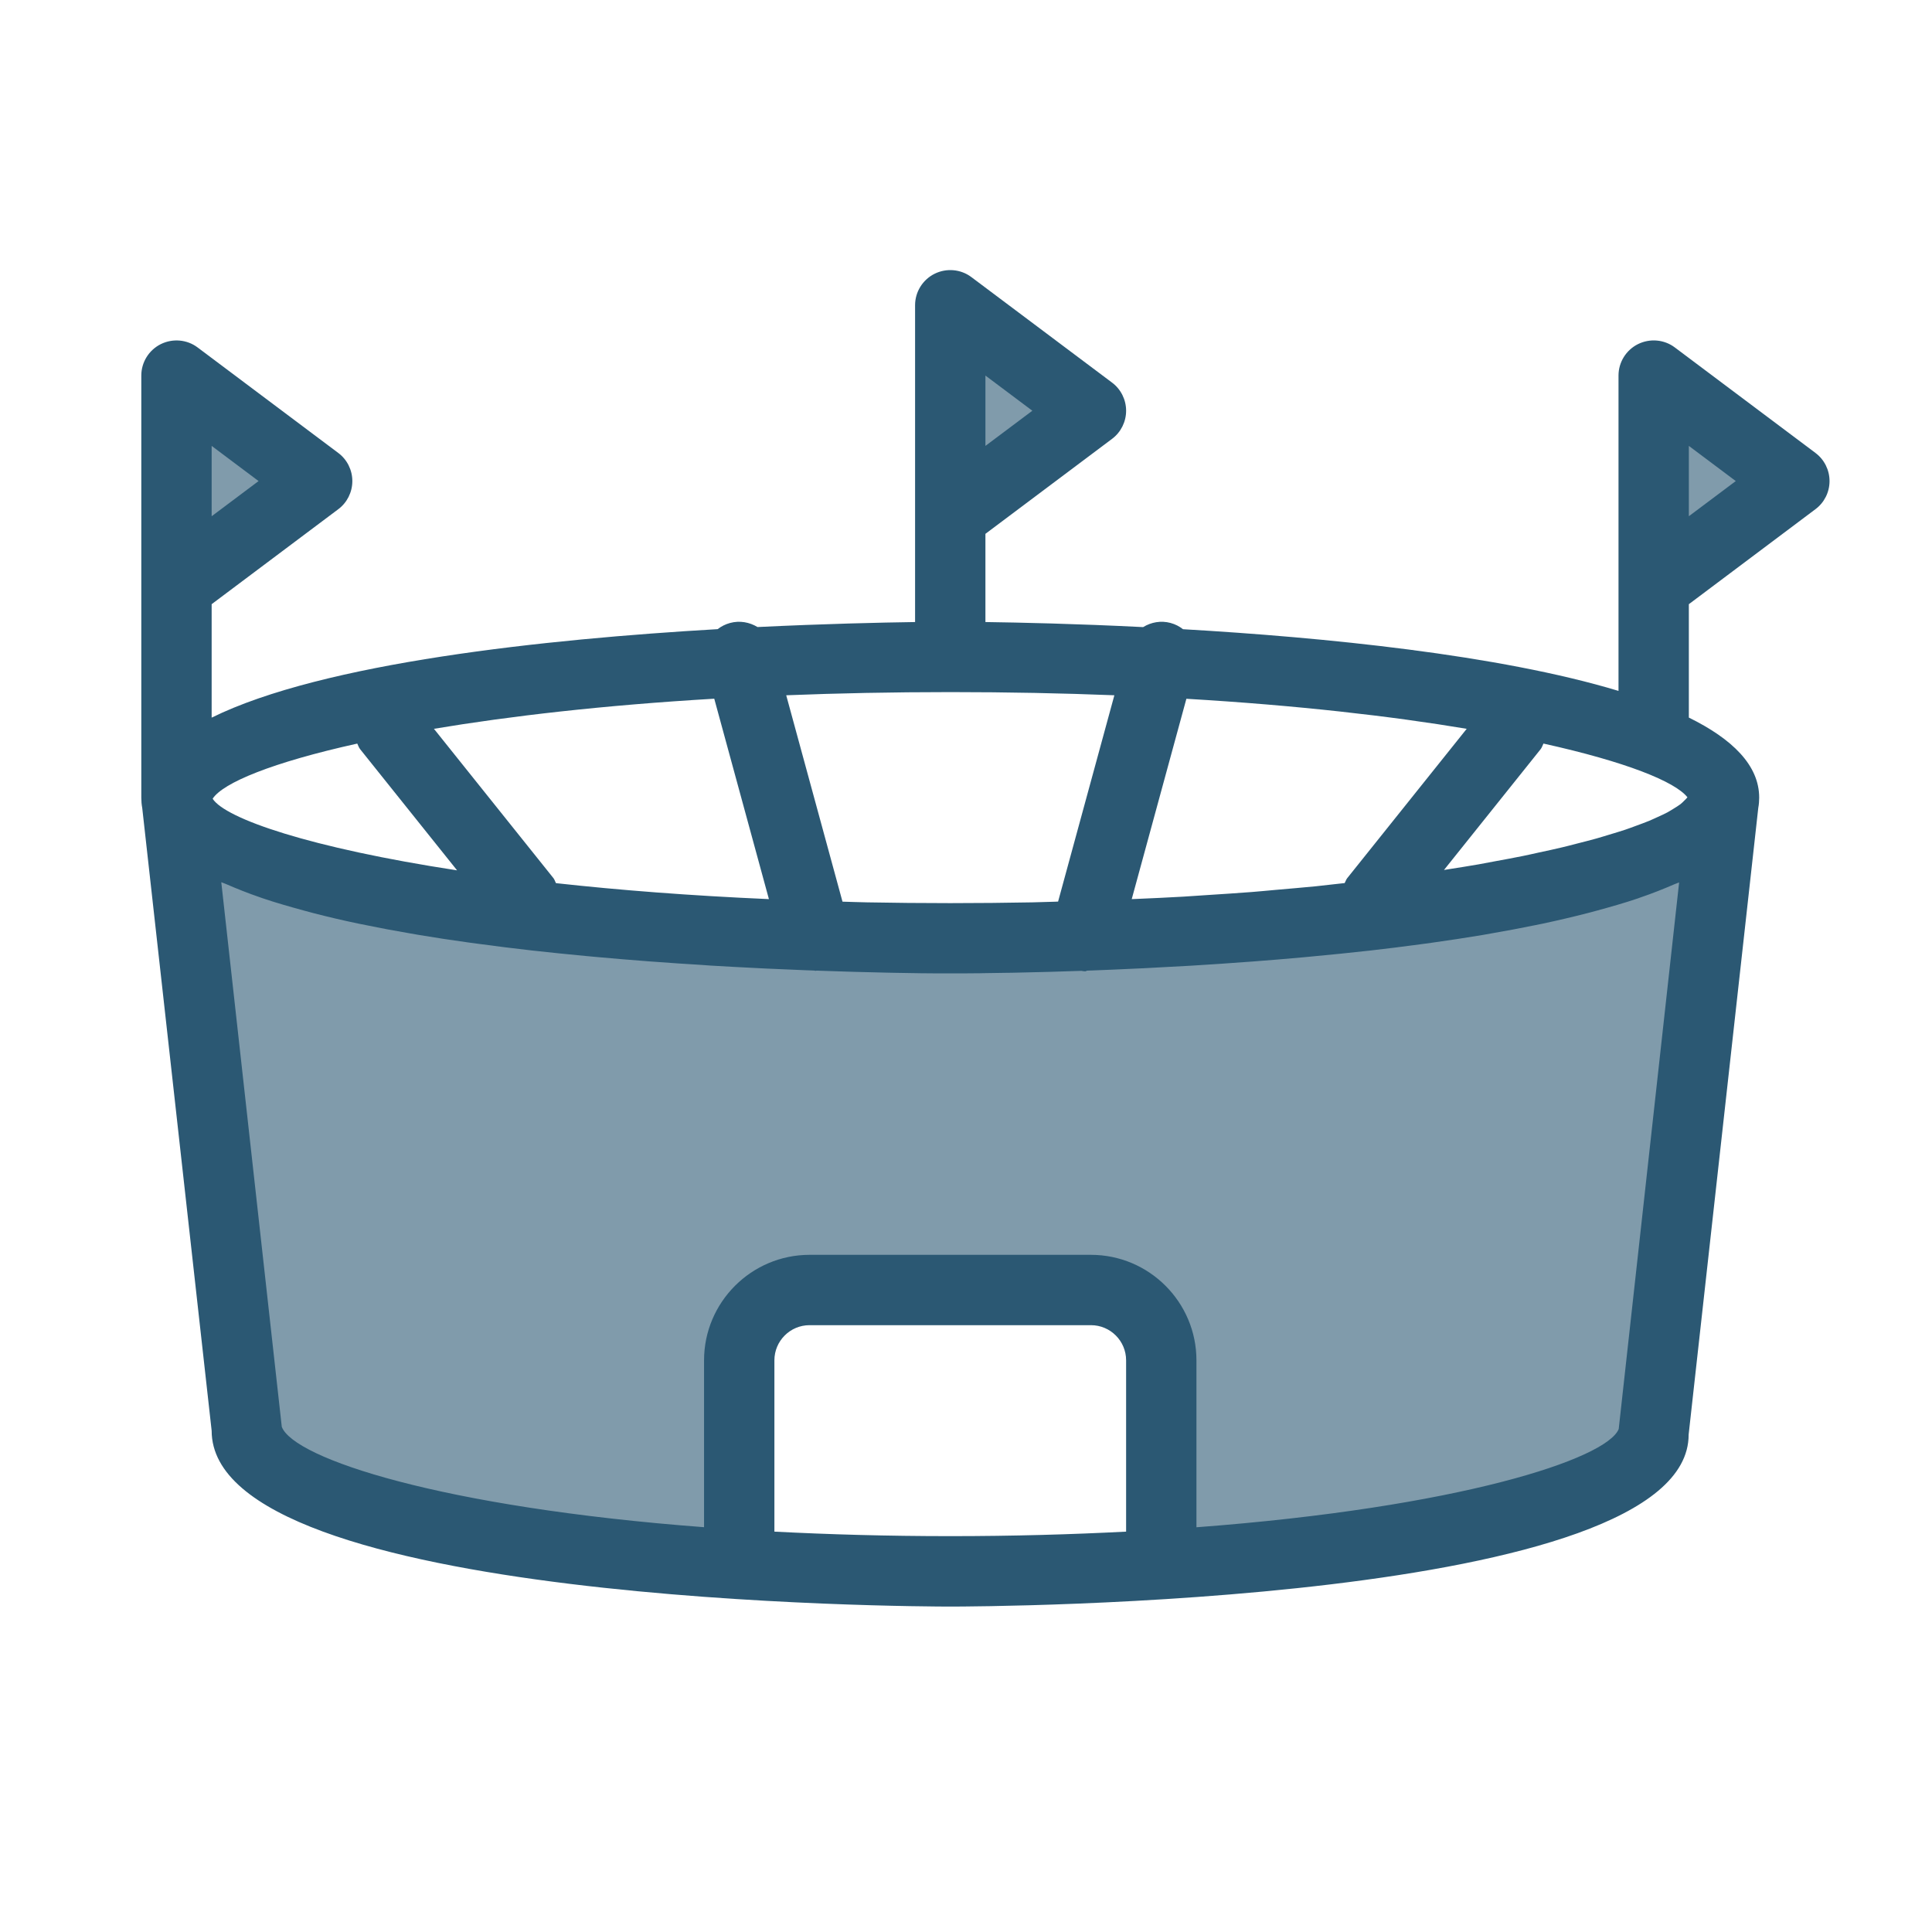 <svg height="200px" width="200px" version="1.1" id="Capa_1" xmlns="http://www.w3.org/2000/svg" xmlns:xlink="http://www.w3.org/1999/xlink" viewBox="0 0 410.152 410.152" xml:space="preserve">
	<g id="SVGRepo_bgCarrier" stroke-width="0"></g>
	<g id="SVGRepo_tracerCarrier" stroke-linecap="round" stroke-linejoin="round"></g>
	<g id="SVGRepo_iconCarrier">
		<g>
			<path fill="#809BAB" d="M41.9 183.1l16.8 133 94.5 14 8.4-51.8 80.5-.7 9.8 53.9 100.1-21 14-128.1c-116.9 23.1-192.5 24.5-324.1.7zM44 93.5v17.5l12.6-9.1-12.6-8.4zM208.5 78.8v17.5l12.6-9.1-12.6-8.4zM357.6 93.5v17.5l12.6-9.1-12.6-8.4z"></path>
			<path fill="#2b5873" d="M385.413 96.155l-29.867-22.4c-2.24-1.688-5.272-1.956-7.81-.702-2.539 1.269-4.136 3.853-4.136 6.675v66.946c-25.461-7.691-62.526-11.364-92.453-13.096-.762-.597-1.643-1.06-2.643-1.329-2.046-.552-4.122-.165-5.824.881-14.261-.717-26.208-.971-33.48-1.075v-18.726l26.88-20.16c1.882-1.403 2.987-3.629 2.987-5.973 0-2.344-1.105-4.57-2.987-5.973l-29.867-22.4c-2.24-1.688-5.286-1.956-7.81-.702-2.539 1.269-4.136 3.853-4.136 6.675v67.26c-7.272.104-19.204.373-33.451 1.06-1.702-1.03-3.778-1.419-5.824-.866-1.0.269-1.882.732-2.643 1.314-36.527 2.12-83.746 7.109-107.416 18.786v-24.087l26.88-20.16c1.882-1.403 2.987-3.629 2.987-5.973 0-2.344-1.105-4.57-2.987-5.973l-29.867-22.4c-2.24-1.688-5.272-1.956-7.81-.702-2.538 1.269-4.136 3.853-4.136 6.675v89.6c0 .747.059 1.464.194 2.18l14.739 132.22c0 36.915 150.394 37.333 156.8 37.333 6.406 0 156.8-.418 156.755-36.497l14.784-133.056c.134-.717.194-1.448.194-2.165 0-.015 0-.015 0-.015 0-6.854-5.675-12.44-14.933-16.994v-24.073l26.865-20.16c1.896-1.403 3.002-3.629 3.002-5.973 0-2.345-1.105-4.57-2.987-5.974zm-176.213-16.426 9.96 7.467-9.96 7.466v-14.933zm-164.267 14.933 9.96 7.467-9.96 7.467v-14.934zm206.931 53.685c23.565 1.389 43.471 3.688 59.509 6.376l-25.387 31.733c-.239.314-.328.672-.523 1.016-.448.045-.896.104-1.359.149-1.613.179-3.166.358-4.824.538-2.733.269-5.63.507-8.497.762-1.688.149-3.3.314-5.032.448-3.016.239-6.213.433-9.378.642-1.732.12-3.405.239-5.182.344-3.3.194-6.765.344-10.2.493-.254.015-.493.03-.732.03l11.604-42.53zm-50.131-1.418c12.29 0 23.893.239 34.84.672l-11.947 43.8c-.269 0-.523.015-.776.03-1.568.045-3.076.104-4.674.134-5.66.104-11.469.165-17.442.165-6.048 0-11.947-.059-17.666-.165-1.792-.03-3.45-.104-5.212-.149l-11.947-43.814c10.945-.434 22.548-.673 34.824-.673zm-50.101 1.403 11.603 42.545c-16.755-.732-31.838-1.912-45.203-3.39-.194-.344-.283-.732-.538-1.06l-25.372-31.704c16.053-2.687 35.9-5.002 59.509-6.391zm-106.49 21.235c2.18-3.375 12.664-7.72 30.703-11.707.209.403.314.821.613 1.195l20.578 25.715c-31.27-4.779-49.175-10.977-51.893-15.203zm193.924 155.59c-11.588.597-23.968.956-37.333.956-13.365 0-25.73-.358-37.333-.956v-36.363c0-4.122 3.345-7.467 7.467-7.467h59.732c4.122 0 7.467 3.345 7.467 7.467v36.363zm104.578-21.788c-2.568 6.376-33.928 16.666-89.645 20.862v-35.437c0-12.35-10.05-22.4-22.4-22.4h-59.733c-12.335 0-22.4 10.05-22.4 22.4v35.422c-55.717-4.211-87.076-14.575-89.645-21.31l-12.843-115.614c.299.134.672.239.971.373 2.3 1 4.719 1.971 7.347 2.867.149.045.269.104.418.149 2.763.941 5.749 1.792 8.811 2.628.657.179 1.329.358 2.001.538 3.061.792 6.227 1.538 9.528 2.225.523.104 1.045.209 1.568.314 3.032.627 6.138 1.21 9.304 1.747.657.12 1.314.239 1.971.344 3.464.582 7.003 1.12 10.588 1.613.821.12 1.643.224 2.464.328 3.539.478 7.093.926 10.677 1.329.165.015.328.045.507.059 3.748.418 7.512.792 11.245 1.15.821.075 1.627.149 2.434.224 3.614.328 7.213.627 10.752.896.627.045 1.24.09 1.867.134 3.166.239 6.287.448 9.348.627.687.059 1.359.104 2.031.149 3.33.194 6.541.373 9.677.523.821.045 1.598.075 2.405.12 2.897.134 5.72.254 8.392.358.299.015.613.03.911.03.254.015.463.015.717.03.059 0 .104.059.165.059.104 0 .194-.045.299-.045 2.434.09 4.734.165 6.914.224.523.015 1.03.03 1.538.045 2.405.059 4.644.12 6.675.165.552.015 1.016.015 1.538.03 1.688.03 3.211.059 4.57.075.299 0 .597.015.866.015 1.464.015 2.658.03 3.643.03.478 0 .732 0 1.09 0 .657 0 1.179 0 1.448 0h.075c.269 0 .837 0 1.553 0 .328 0 .552 0 .971 0 1.016 0 2.255-.015 3.778-.03.194 0 .403 0 .597-.015 1.464-.015 3.121-.045 4.973-.075.418-.015.776-.015 1.224-.015 2.106-.045 4.45-.104 6.944-.165.389-.015.776-.03 1.179-.03 2.091-.059 4.286-.134 6.6-.209.269.03.538.104.821.104.165 0 .299-.149.463-.149.254-.015.478-.015.732-.03.045 0 .075 0 .12 0 2.882-.104 5.944-.239 9.094-.389.672-.03 1.329-.059 2.031-.09 3.226-.165 6.541-.344 9.96-.538.538-.03 1.09-.075 1.643-.104 3.226-.194 6.511-.418 9.856-.672.507-.045 1-.075 1.508-.104 3.614-.269 7.288-.582 10.976-.911.732-.059 1.448-.134 2.165-.209 3.808-.358 7.631-.732 11.454-1.165.059 0 .12-.015.179-.015 3.704-.418 7.377-.881 11.036-1.374.776-.104 1.538-.209 2.315-.314 3.614-.507 7.183-1.045 10.677-1.627.627-.104 1.24-.224 1.851-.328 3.226-.552 6.376-1.15 9.453-1.777.493-.104 1-.194 1.478-.299 3.3-.702 6.481-1.448 9.557-2.24.672-.165 1.314-.344 1.971-.523 3.076-.837 6.063-1.688 8.826-2.628.134-.045.254-.104.403-.149 2.643-.896 5.062-1.867 7.377-2.867.299-.134.672-.239.971-.373l-12.825 116.031zm13.903-133.385c-.254.254-.478.493-.806.747-.403.314-.941.627-1.464.956-.418.254-.806.507-1.299.776-.642.344-1.403.687-2.165 1.03-.568.254-1.09.507-1.732.776-.866.358-1.882.717-2.882 1.09-.717.254-1.374.523-2.15.776-1.105.373-2.344.732-3.569 1.105-.866.254-1.672.523-2.598.776-1.329.373-2.822.747-4.286 1.12-.986.254-1.912.507-2.957.747-1.598.389-3.36.762-5.107 1.135-1.075.239-2.106.478-3.226.702-1.867.389-3.898.747-5.899 1.12-1.179.224-2.285.433-3.509.657-2.046.358-4.256.702-6.436 1.045-.314.045-.613.09-.911.149l20.504-25.626c.299-.373.403-.806.613-1.21 17.487 3.868 27.955 8.079 30.568 11.409-.194.24-.433.479-.687.718zm.986-60.39v-14.933l9.96 7.467-9.96 7.466z"></path>
		</g>
	</g>
</svg>